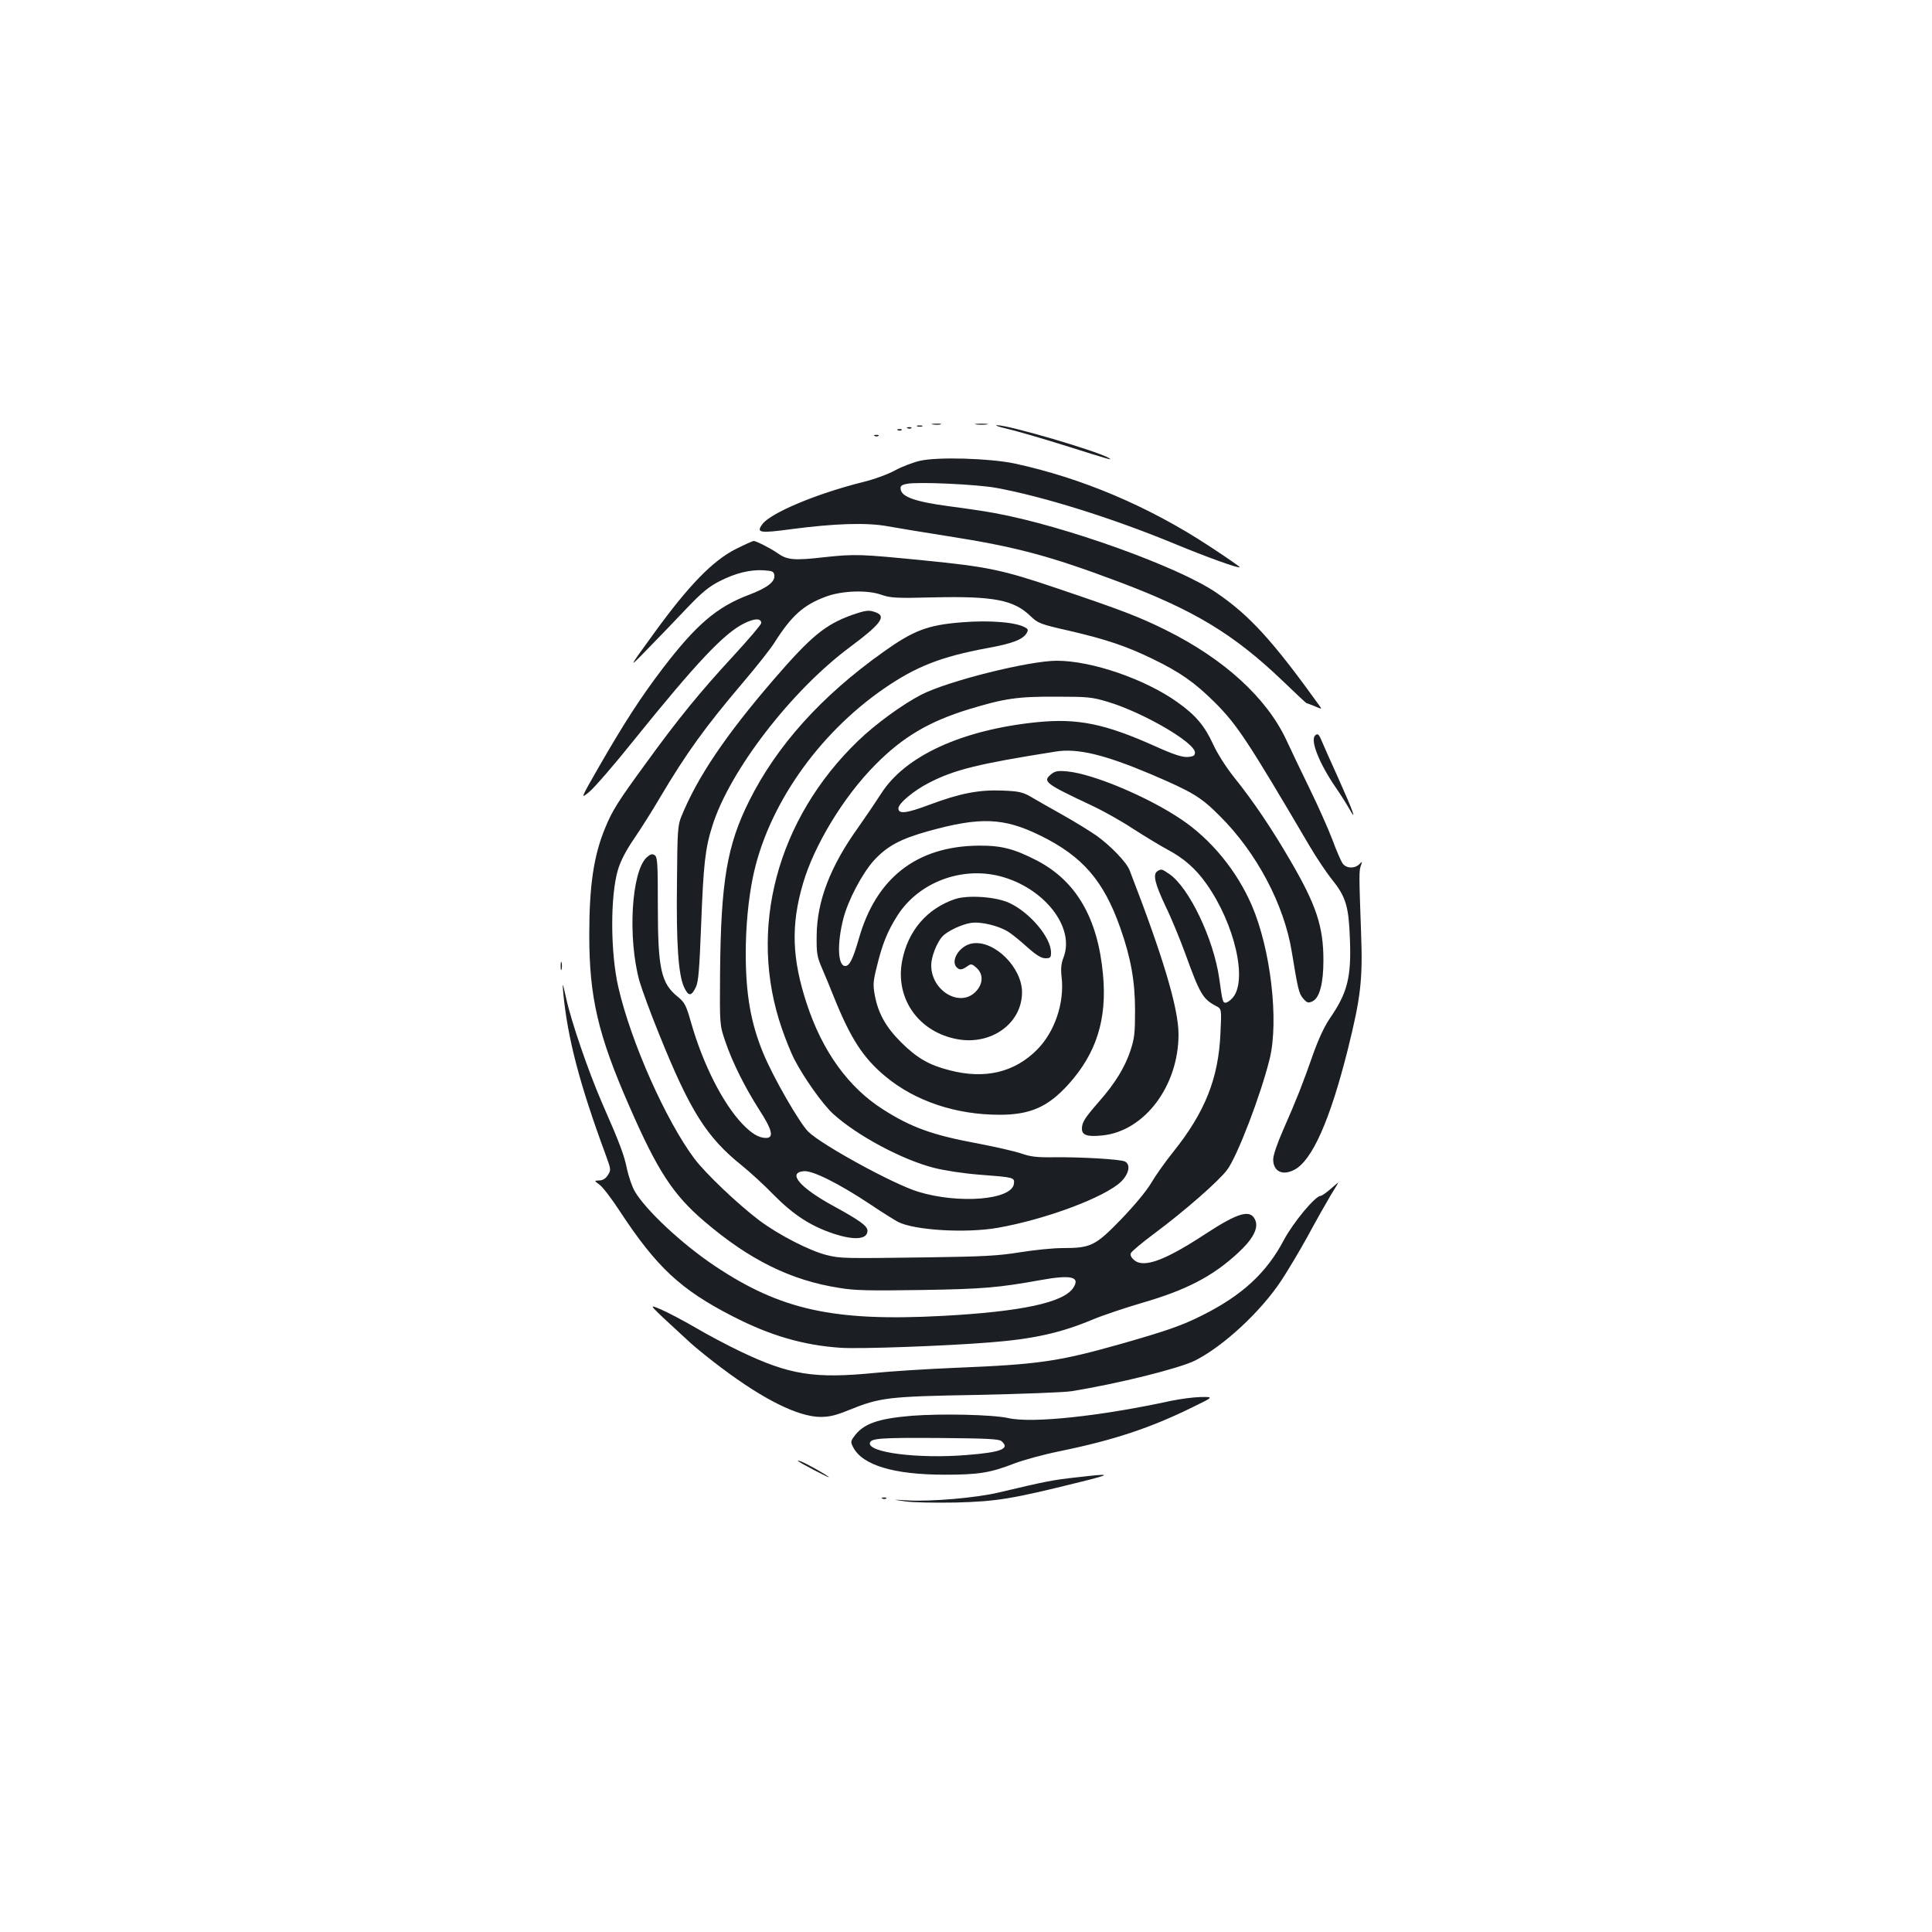 <?xml version="1.0" standalone="no"?>
<!DOCTYPE svg PUBLIC "-//W3C//DTD SVG 20010904//EN"
 "http://www.w3.org/TR/2001/REC-SVG-20010904/DTD/svg10.dtd">
<svg version="1.0" xmlns="http://www.w3.org/2000/svg"
 width="1000pt" height="1000pt" viewBox="0 0 1000 1000"
 preserveAspectRatio="xMidYMid meet">
<g transform="translate(0,1000) scale(0.1,-0.1)"
fill="#1b1f23" stroke="none">
<path d="M4828 7803 c12 -2 30 -2 40 0 9 3 -1 5 -23 4 -22 0 -30 -2 -17 -4z"/>
<path d="M5053 7803 c15 -2 39 -2 55 0 15 2 2 4 -28 4 -30 0 -43 -2 -27 -4z"/>
<path d="M4748 7793 c6 -2 18 -2 25 0 6 3 1 5 -13 5 -14 0 -19 -2 -12 -5z"/>
<path d="M5215 7780 c44 -10 175 -48 290 -84 248 -78 255 -80 235 -67 -56 35
-522 172 -580 170 -14 0 11 -9 55 -19z"/>
<path d="M4698 7783 c7 -3 16 -2 19 1 4 3 -2 6 -13 5 -11 0 -14 -3 -6 -6z"/>
<path d="M4648 7773 c7 -3 16 -2 19 1 4 3 -2 6 -13 5 -11 0 -14 -3 -6 -6z"/>
<path d="M4528 7743 c7 -3 16 -2 19 1 4 3 -2 6 -13 5 -11 0 -14 -3 -6 -6z"/>
<path d="M4762 7615 c-35 -8 -93 -30 -128 -49 -36 -20 -109 -47 -167 -61 -241
-60 -478 -160 -521 -218 -33 -45 -15 -48 149 -26 228 30 392 35 500 15 50 -9
189 -32 310 -51 352 -55 527 -102 874 -232 399 -149 606 -274 862 -519 65 -63
120 -114 122 -114 3 0 22 -7 43 -16 37 -16 37 -15 23 4 -241 335 -361 467
-533 584 -195 134 -785 346 -1146 412 -47 9 -155 25 -240 36 -171 23 -243 48
-248 87 -3 18 3 23 34 29 58 11 360 -3 459 -21 242 -44 601 -156 918 -287 174
-72 338 -131 344 -124 2 2 -70 52 -159 110 -312 205 -659 352 -1007 427 -128
27 -398 35 -489 14z"/>
<path d="M3808 7158 c-120 -61 -244 -189 -421 -433 -138 -190 -138 -190 -35
-84 57 58 148 153 203 211 78 82 115 112 170 140 82 42 160 61 230 56 43 -3
50 -6 53 -25 5 -34 -37 -66 -132 -102 -165 -62 -272 -154 -443 -377 -116 -152
-201 -284 -329 -506 -101 -176 -101 -176 -52 -135 27 23 131 143 230 267 321
398 467 554 571 604 53 26 87 27 87 1 0 -8 -66 -85 -146 -172 -169 -183 -283
-322 -451 -554 -145 -198 -174 -245 -211 -335 -59 -143 -82 -297 -82 -554 0
-323 46 -518 207 -885 146 -335 227 -459 389 -597 233 -199 447 -305 697 -344
82 -14 158 -15 426 -11 320 5 399 12 621 52 155 28 203 16 165 -41 -50 -76
-268 -123 -676 -145 -562 -30 -838 30 -1180 259 -169 113 -356 288 -413 385
-14 23 -31 74 -40 113 -15 75 -37 134 -131 348 -69 159 -159 420 -185 541 -18
81 -20 84 -15 30 22 -238 86 -480 221 -845 27 -74 27 -76 10 -103 -12 -18 -27
-27 -45 -27 -26 -1 -26 -1 2 -22 16 -11 62 -71 103 -134 193 -294 317 -409
586 -547 194 -100 366 -150 558 -163 98 -7 536 9 765 27 234 18 373 49 543
120 53 22 167 60 252 85 231 67 366 137 498 259 74 68 105 124 91 165 -23 64
-86 47 -263 -69 -206 -135 -315 -175 -365 -134 -15 13 -22 26 -18 36 3 9 57
54 120 101 160 119 334 272 378 330 53 70 175 389 221 576 48 198 5 566 -92
792 -77 180 -212 344 -366 447 -175 118 -456 235 -588 248 -52 5 -65 2 -86
-15 -45 -37 -30 -48 210 -161 58 -27 155 -81 215 -121 61 -39 140 -87 177
-107 85 -45 146 -98 202 -177 148 -209 216 -506 134 -593 -12 -13 -27 -23 -35
-23 -14 0 -16 8 -32 124 -29 206 -157 474 -260 543 -38 26 -40 26 -60 14 -25
-16 -14 -63 42 -182 31 -63 76 -174 102 -245 76 -210 91 -235 159 -271 29 -15
29 -15 23 -141 -10 -234 -80 -409 -245 -615 -41 -51 -92 -123 -114 -161 -25
-42 -86 -115 -156 -188 -133 -137 -156 -148 -303 -148 -48 0 -147 -10 -221
-22 -112 -18 -188 -22 -473 -26 -442 -6 -453 -6 -527 12 -90 23 -249 105 -349
180 -112 85 -276 241 -335 319 -147 197 -327 600 -393 885 -42 180 -43 476 -2
612 14 46 43 101 85 162 35 51 94 145 131 208 137 231 234 366 432 599 68 80
141 172 161 204 90 142 152 197 270 240 83 30 212 34 282 9 50 -17 75 -19 272
-14 312 7 416 -13 503 -98 38 -36 49 -41 200 -75 189 -44 294 -79 430 -145
144 -70 218 -122 321 -224 117 -116 173 -202 493 -746 34 -58 86 -136 116
-173 71 -89 86 -138 92 -305 8 -199 -12 -280 -103 -412 -30 -44 -60 -109 -89
-191 -50 -143 -83 -228 -154 -389 -30 -68 -51 -130 -51 -151 0 -62 48 -86 109
-54 92 47 185 256 277 622 67 270 78 360 69 603 -11 304 -11 323 -1 350 8 23
8 23 -8 7 -25 -25 -71 -22 -88 6 -8 12 -32 67 -52 122 -21 55 -73 172 -116
260 -43 88 -98 203 -122 255 -102 218 -323 420 -624 569 -137 68 -225 102
-566 217 -277 94 -358 111 -683 143 -332 33 -359 34 -518 17 -157 -18 -193
-15 -244 22 -35 24 -109 62 -122 62 -5 0 -47 -19 -93 -42z"/>
<path d="M4410 6817 c-139 -50 -211 -109 -407 -336 -248 -288 -392 -502 -475
-704 -20 -48 -22 -71 -24 -342 -4 -321 7 -477 36 -543 23 -50 38 -51 62 -1 13
27 18 90 27 319 12 318 21 398 58 515 89 285 410 702 714 927 157 117 188 158
133 178 -36 14 -51 12 -124 -13z"/>
<path d="M4979 6779 c-178 -14 -251 -42 -409 -155 -320 -228 -549 -483 -692
-769 -115 -230 -147 -417 -151 -895 -2 -265 -2 -265 27 -350 36 -107 102 -239
177 -356 66 -102 76 -144 34 -144 -37 0 -74 22 -122 72 -102 107 -206 312
-268 532 -24 84 -32 98 -66 126 -87 70 -104 143 -104 469 0 228 -2 255 -17
265 -13 8 -22 5 -41 -12 -79 -74 -99 -417 -37 -641 12 -41 57 -165 102 -275
159 -395 245 -532 427 -678 42 -34 117 -102 166 -153 101 -102 189 -160 308
-200 109 -36 177 -31 177 15 0 24 -38 52 -173 126 -177 96 -244 175 -156 182
46 4 183 -65 344 -172 61 -41 125 -81 144 -91 86 -43 350 -59 516 -30 249 44
554 158 638 239 41 41 50 88 20 104 -23 12 -235 24 -373 22 -84 -1 -117 3
-165 20 -33 11 -133 34 -222 51 -234 43 -346 83 -493 177 -179 114 -313 300
-394 546 -77 234 -83 407 -20 622 57 197 210 450 374 615 142 144 277 224 485
288 184 56 253 66 450 65 166 0 187 -2 270 -27 185 -56 450 -211 450 -262 0
-16 -8 -21 -37 -23 -28 -2 -70 11 -170 56 -259 116 -400 145 -610 124 -388
-39 -685 -175 -808 -371 -25 -39 -78 -117 -118 -174 -145 -202 -214 -382 -215
-562 -1 -89 2 -107 27 -165 16 -36 43 -103 62 -150 87 -216 152 -317 270 -414
153 -126 362 -196 588 -196 158 0 249 40 354 155 147 162 203 339 181 572 -27
292 -139 484 -344 590 -117 60 -182 77 -300 76 -320 -3 -531 -167 -620 -483
-30 -104 -48 -140 -70 -140 -39 0 -43 115 -10 245 24 94 97 233 158 301 69 75
138 112 282 152 269 75 391 70 580 -23 218 -107 327 -233 413 -476 55 -155 77
-278 77 -429 0 -116 -3 -145 -24 -208 -28 -85 -79 -169 -161 -262 -75 -86 -90
-109 -90 -142 0 -34 28 -43 106 -35 218 22 394 256 394 523 0 134 -79 400
-253 849 -15 41 -99 128 -172 180 -33 23 -114 73 -180 110 -66 37 -140 79
-165 94 -38 21 -60 26 -141 29 -122 5 -220 -14 -380 -74 -118 -44 -159 -49
-159 -18 0 25 78 91 158 132 131 68 257 99 657 162 112 18 252 -16 489 -116
220 -94 262 -119 361 -219 189 -188 331 -456 371 -700 32 -196 37 -217 59
-243 20 -23 26 -25 48 -15 37 17 57 93 57 212 0 176 -37 287 -172 518 -96 165
-191 306 -289 428 -43 54 -88 124 -111 175 -43 93 -89 148 -183 215 -168 120
-444 215 -625 215 -143 0 -561 -104 -700 -175 -96 -49 -238 -152 -329 -240
-420 -405 -572 -976 -394 -1489 19 -55 47 -125 63 -156 49 -96 148 -236 203
-286 125 -113 357 -237 522 -279 55 -14 155 -29 233 -35 181 -14 184 -14 180
-47 -10 -84 -286 -106 -497 -41 -127 39 -496 241 -567 310 -45 44 -183 283
-234 408 -64 155 -90 304 -90 515 0 138 13 275 36 390 74 367 335 744 681 982
164 113 294 164 531 208 132 24 185 44 206 78 8 14 8 20 -4 27 -44 29 -184 41
-331 29z m196 -1314 c229 -59 390 -264 330 -420 -13 -34 -15 -60 -10 -103 15
-134 -36 -284 -128 -376 -117 -117 -269 -153 -451 -106 -107 27 -169 63 -252
145 -79 79 -118 149 -136 243 -10 54 -9 72 11 151 28 115 54 180 106 262 109
171 329 255 530 204z"/>
<path d="M4945 5347 c-147 -49 -247 -166 -276 -323 -36 -194 87 -367 287 -403
176 -32 334 83 334 243 0 129 -144 271 -257 253 -68 -11 -118 -94 -78 -127 15
-12 26 -10 57 12 14 10 21 8 43 -12 35 -32 34 -80 -2 -120 -81 -89 -234 0
-233 135 0 42 29 117 58 148 24 27 100 63 148 70 51 8 146 -15 196 -48 20 -13
64 -49 98 -80 45 -40 71 -55 91 -55 26 0 29 4 29 30 0 78 -110 208 -217 257
-70 32 -212 41 -278 20z"/>
<path d="M6807 6193 c-26 -25 21 -144 106 -268 23 -33 54 -82 70 -110 43 -76
22 -17 -55 155 -39 85 -77 172 -86 193 -15 37 -22 43 -35 30z"/>
<path d="M2902 5000 c0 -19 2 -27 5 -17 2 9 2 25 0 35 -3 9 -5 1 -5 -18z"/>
<path d="M6886 3845 c-22 -19 -45 -35 -51 -35 -27 0 -141 -137 -189 -227 -90
-171 -216 -287 -421 -390 -105 -53 -182 -80 -416 -147 -332 -94 -429 -108
-869 -126 -146 -6 -330 -18 -410 -26 -316 -31 -443 -11 -700 112 -63 30 -167
85 -230 122 -63 37 -144 79 -178 94 -70 29 -79 40 153 -174 28 -25 100 -84
162 -130 217 -163 393 -250 508 -252 47 0 79 7 150 36 160 65 203 70 665 78
228 5 447 13 485 19 242 39 559 118 641 159 146 74 339 252 446 414 31 47 93
150 137 230 43 80 97 175 119 212 23 36 40 66 39 66 -1 -1 -20 -16 -41 -35z"/>
<path d="M6060 2749 c-364 -79 -717 -117 -841 -89 -80 18 -345 24 -500 12
-179 -15 -253 -42 -301 -111 -15 -21 -15 -27 -2 -52 48 -93 211 -142 474 -142
173 0 234 9 360 58 47 18 153 47 237 64 278 57 468 120 687 228 109 53 109 53
40 52 -38 -1 -107 -10 -154 -20z m-877 -208 c47 -39 1 -58 -178 -72 -253 -21
-519 13 -502 64 7 22 55 26 358 24 243 -2 309 -5 322 -16z"/>
<path d="M4130 2438 c10 -10 160 -88 160 -84 0 6 -117 72 -145 82 -11 4 -18 5
-15 2z"/>
<path d="M5570 2353 c-119 -13 -156 -20 -400 -78 -118 -28 -351 -48 -474 -41
-81 5 -81 5 -11 -5 39 -6 155 -8 265 -6 211 6 286 18 640 106 170 42 167 46
-20 24z"/>
<path d="M4568 2243 c7 -3 16 -2 19 1 4 3 -2 6 -13 5 -11 0 -14 -3 -6 -6z"/>
</g>
</svg>

